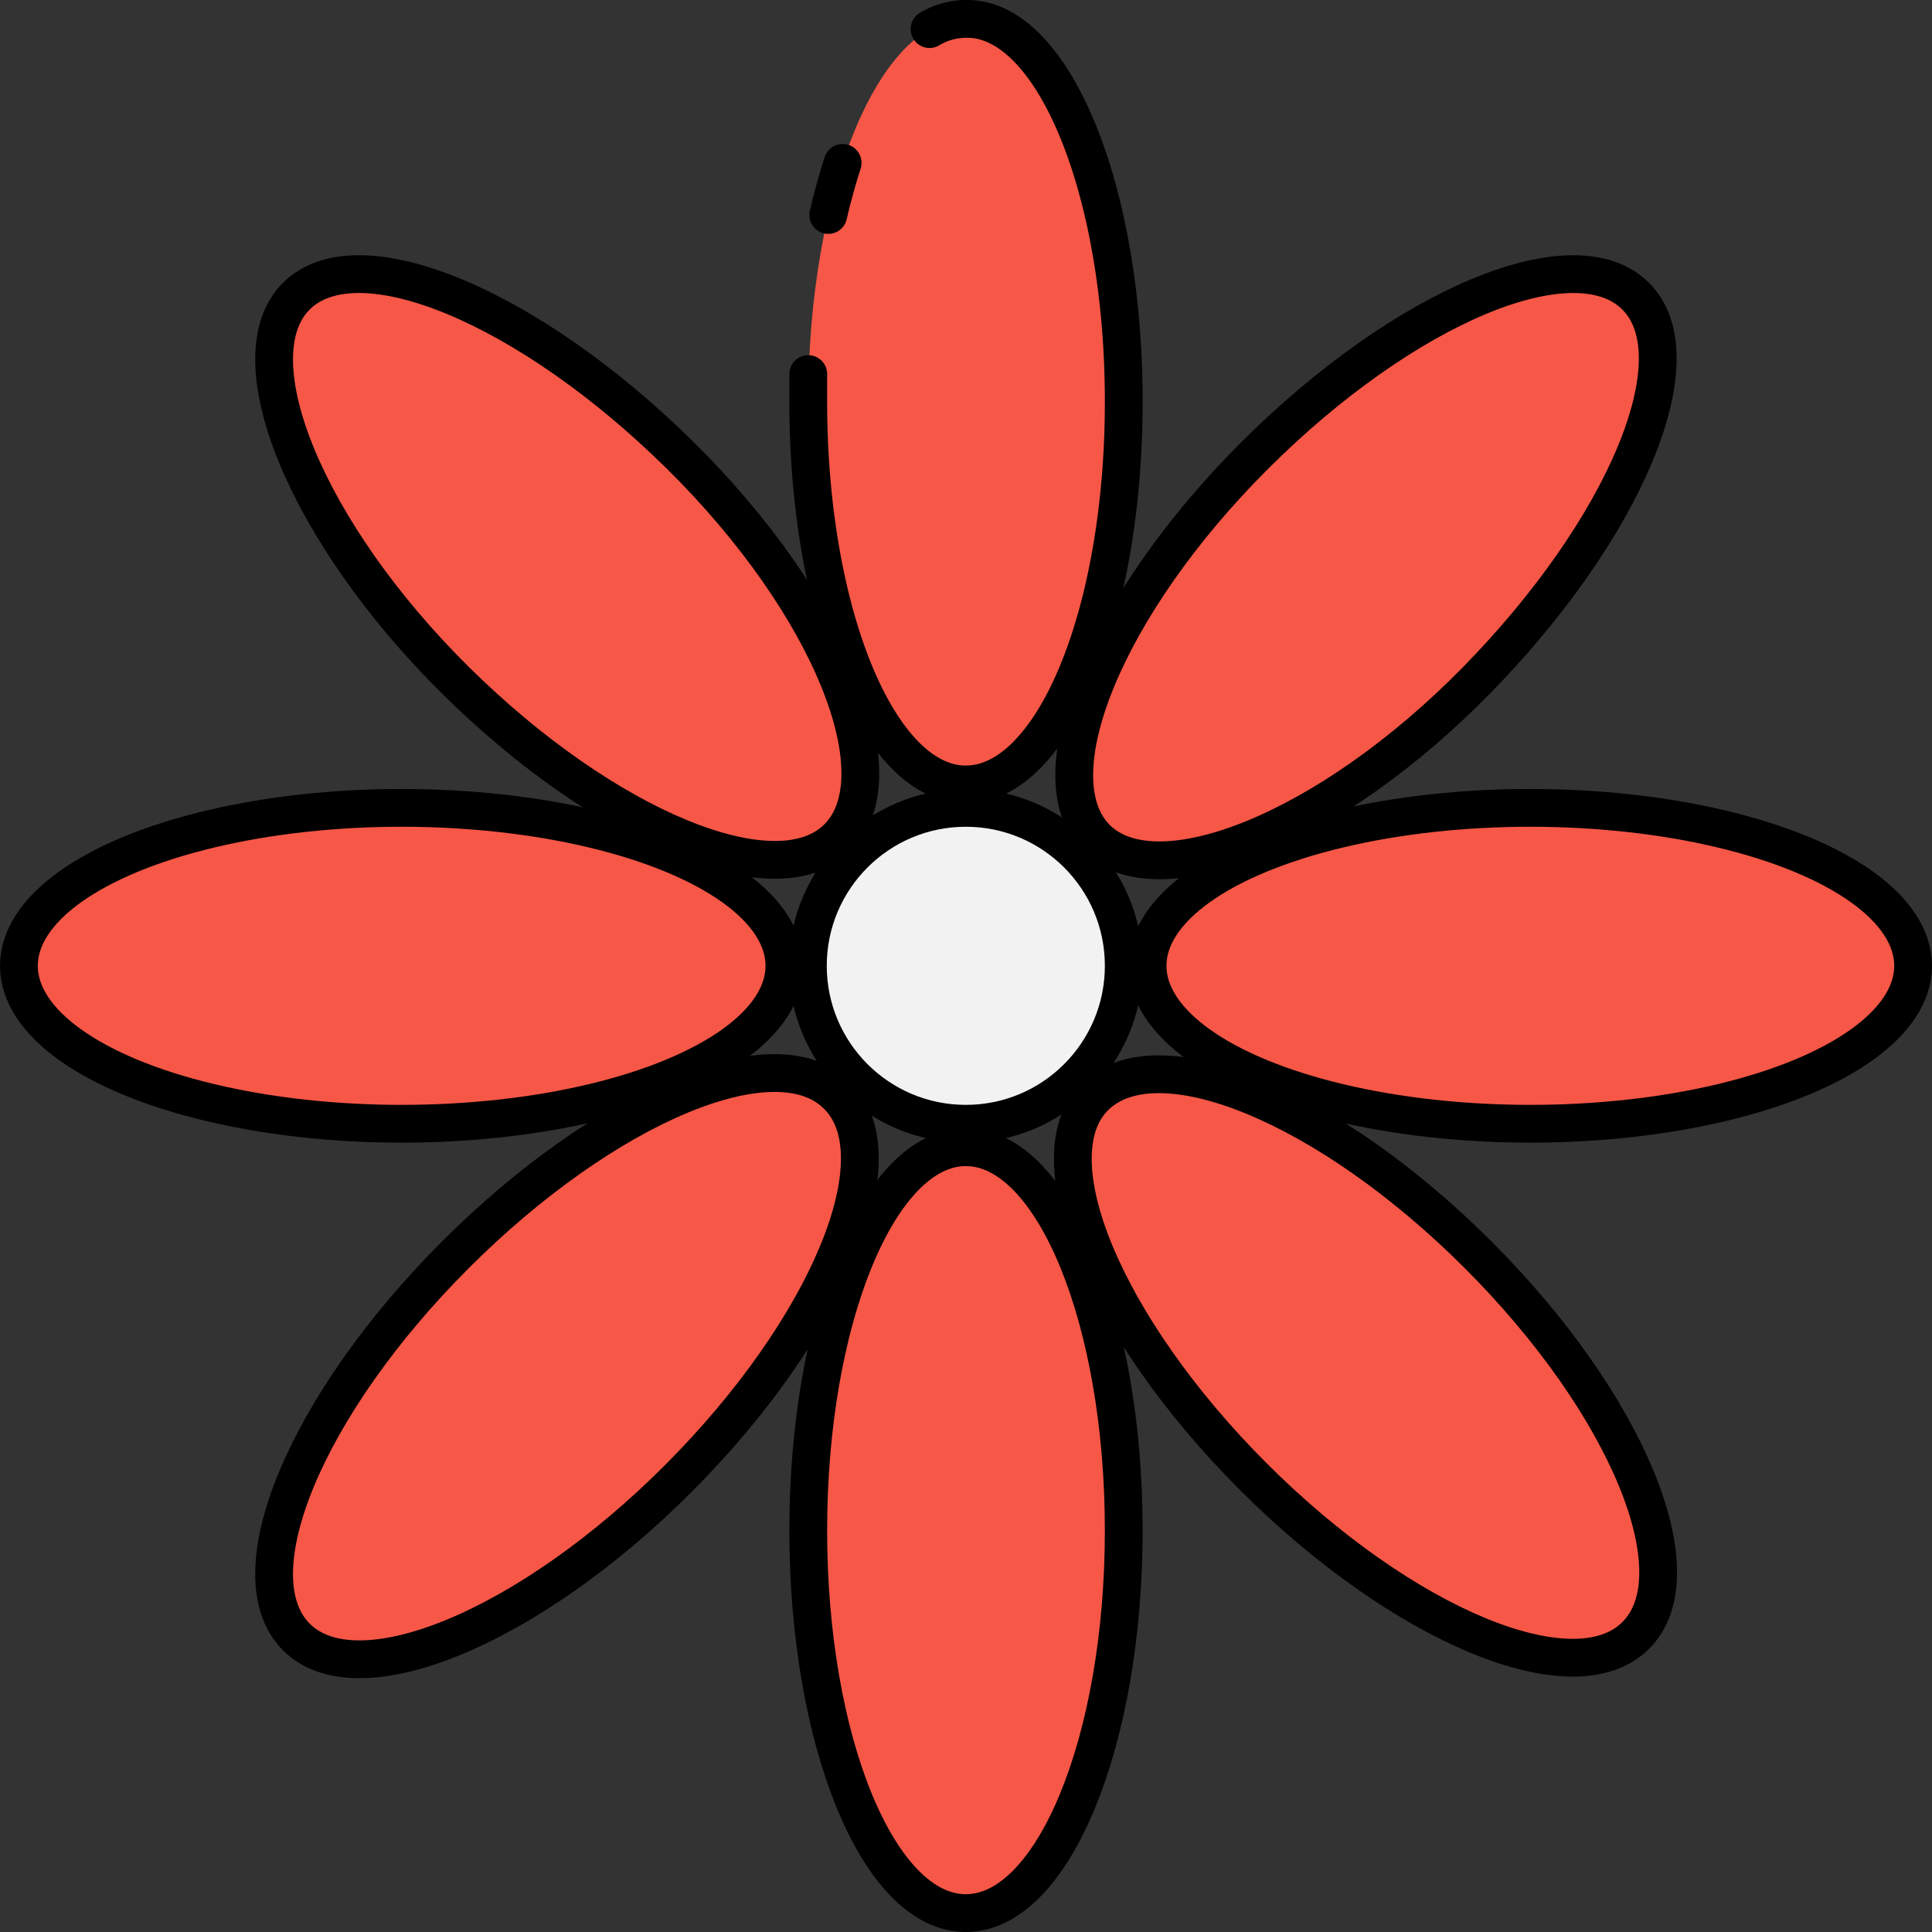 <svg xmlns="http://www.w3.org/2000/svg" viewBox="0 0 51.13 51.13"><rect x="0" y="0" width="51.13" height="51.13" fill="#333333" stroke="none"/><defs><style>.cls-1{fill:#f75747;fill-rule:evenodd;}.cls-2{fill:#f2f2f2;}.cls-3{fill:none;stroke:#000;stroke-linecap:round;stroke-linejoin:round;}</style></defs><title>Asset 25</title><g id="Layer_2" data-name="Layer 2"><g id="Layer_1-2" data-name="Layer 1"><path class="cls-1" d="M25.56.5C27.87.5,29.74,5,29.74,10.63s-1.87,10.13-4.18,10.13-4.17-4.54-4.17-10.13S23.26.5,25.56.5ZM43.29,7.84C44.92,9.47,43,14,39.08,18S30.59,23.8,29,22.17s.25-6.17,4.21-10.12S41.66,6.21,43.29,7.84ZM22.17,22.17C20.54,23.8,16,21.91,12.05,18S6.21,9.47,7.84,7.84,14,8.1,18,12.05,23.8,20.54,22.17,22.17Zm-1.41,3.39c0,2.31-4.54,4.18-10.13,4.18S.5,27.87.5,25.56,5,21.39,10.63,21.39,20.76,23.26,20.76,25.56Zm29.87,0c0,2.31-4.54,4.18-10.13,4.18s-10.13-1.87-10.13-4.18,4.53-4.17,10.13-4.17S50.63,23.26,50.63,25.56ZM22.17,29c1.63,1.63-.26,6.16-4.21,10.12s-8.49,5.84-10.12,4.2.26-6.16,4.21-10.11S20.54,27.33,22.17,29ZM43.29,43.28c-1.63,1.64-6.17-.25-10.12-4.2S27.33,30.59,29,29s6.16.25,10.12,4.21S44.92,41.66,43.29,43.28ZM25.56,30.36c2.31,0,4.18,4.55,4.18,10.14s-1.87,10.13-4.18,10.13-4.17-4.54-4.17-10.13S23.26,30.36,25.56,30.36Z"/><circle class="cls-2" cx="25.56" cy="25.56" r="4.18"/><circle class="cls-3" cx="25.56" cy="25.56" r="4.18"/><path class="cls-3" d="M21.92,5.69c.11-.48.24-.94.38-1.38"/><path class="cls-3" d="M24.6.77a1.89,1.89,0,0,1,1-.27C27.87.5,29.74,5,29.74,10.63s-1.87,10.13-4.18,10.13-4.17-4.54-4.17-10.13c0-.24,0-.49,0-.73"/><path class="cls-3" d="M25.56,30.36c2.31,0,4.18,4.55,4.18,10.14s-1.87,10.13-4.18,10.13-4.17-4.54-4.17-10.13S23.26,30.36,25.56,30.36Z"/><ellipse class="cls-3" cx="40.5" cy="25.56" rx="10.13" ry="4.18"/><ellipse class="cls-3" cx="10.63" cy="25.56" rx="10.13" ry="4.18"/><path class="cls-3" d="M43.29,7.84C44.92,9.47,43,14,39.08,18S30.59,23.8,29,22.17s.25-6.17,4.21-10.12S41.66,6.21,43.29,7.84Z"/><path class="cls-3" d="M22.17,29c1.63,1.63-.26,6.16-4.21,10.12s-8.49,5.84-10.12,4.2.26-6.16,4.21-10.11S20.54,27.33,22.17,29Z"/><path class="cls-3" d="M43.29,43.28c-1.63,1.64-6.17-.25-10.12-4.2S27.33,30.59,29,29s6.16.25,10.12,4.21S44.92,41.66,43.29,43.28Z"/><path class="cls-3" d="M22.17,22.17C20.54,23.8,16,21.91,12.05,18S6.21,9.47,7.84,7.84,14,8.1,18,12.05,23.8,20.54,22.17,22.17Z"/></g></g></svg>